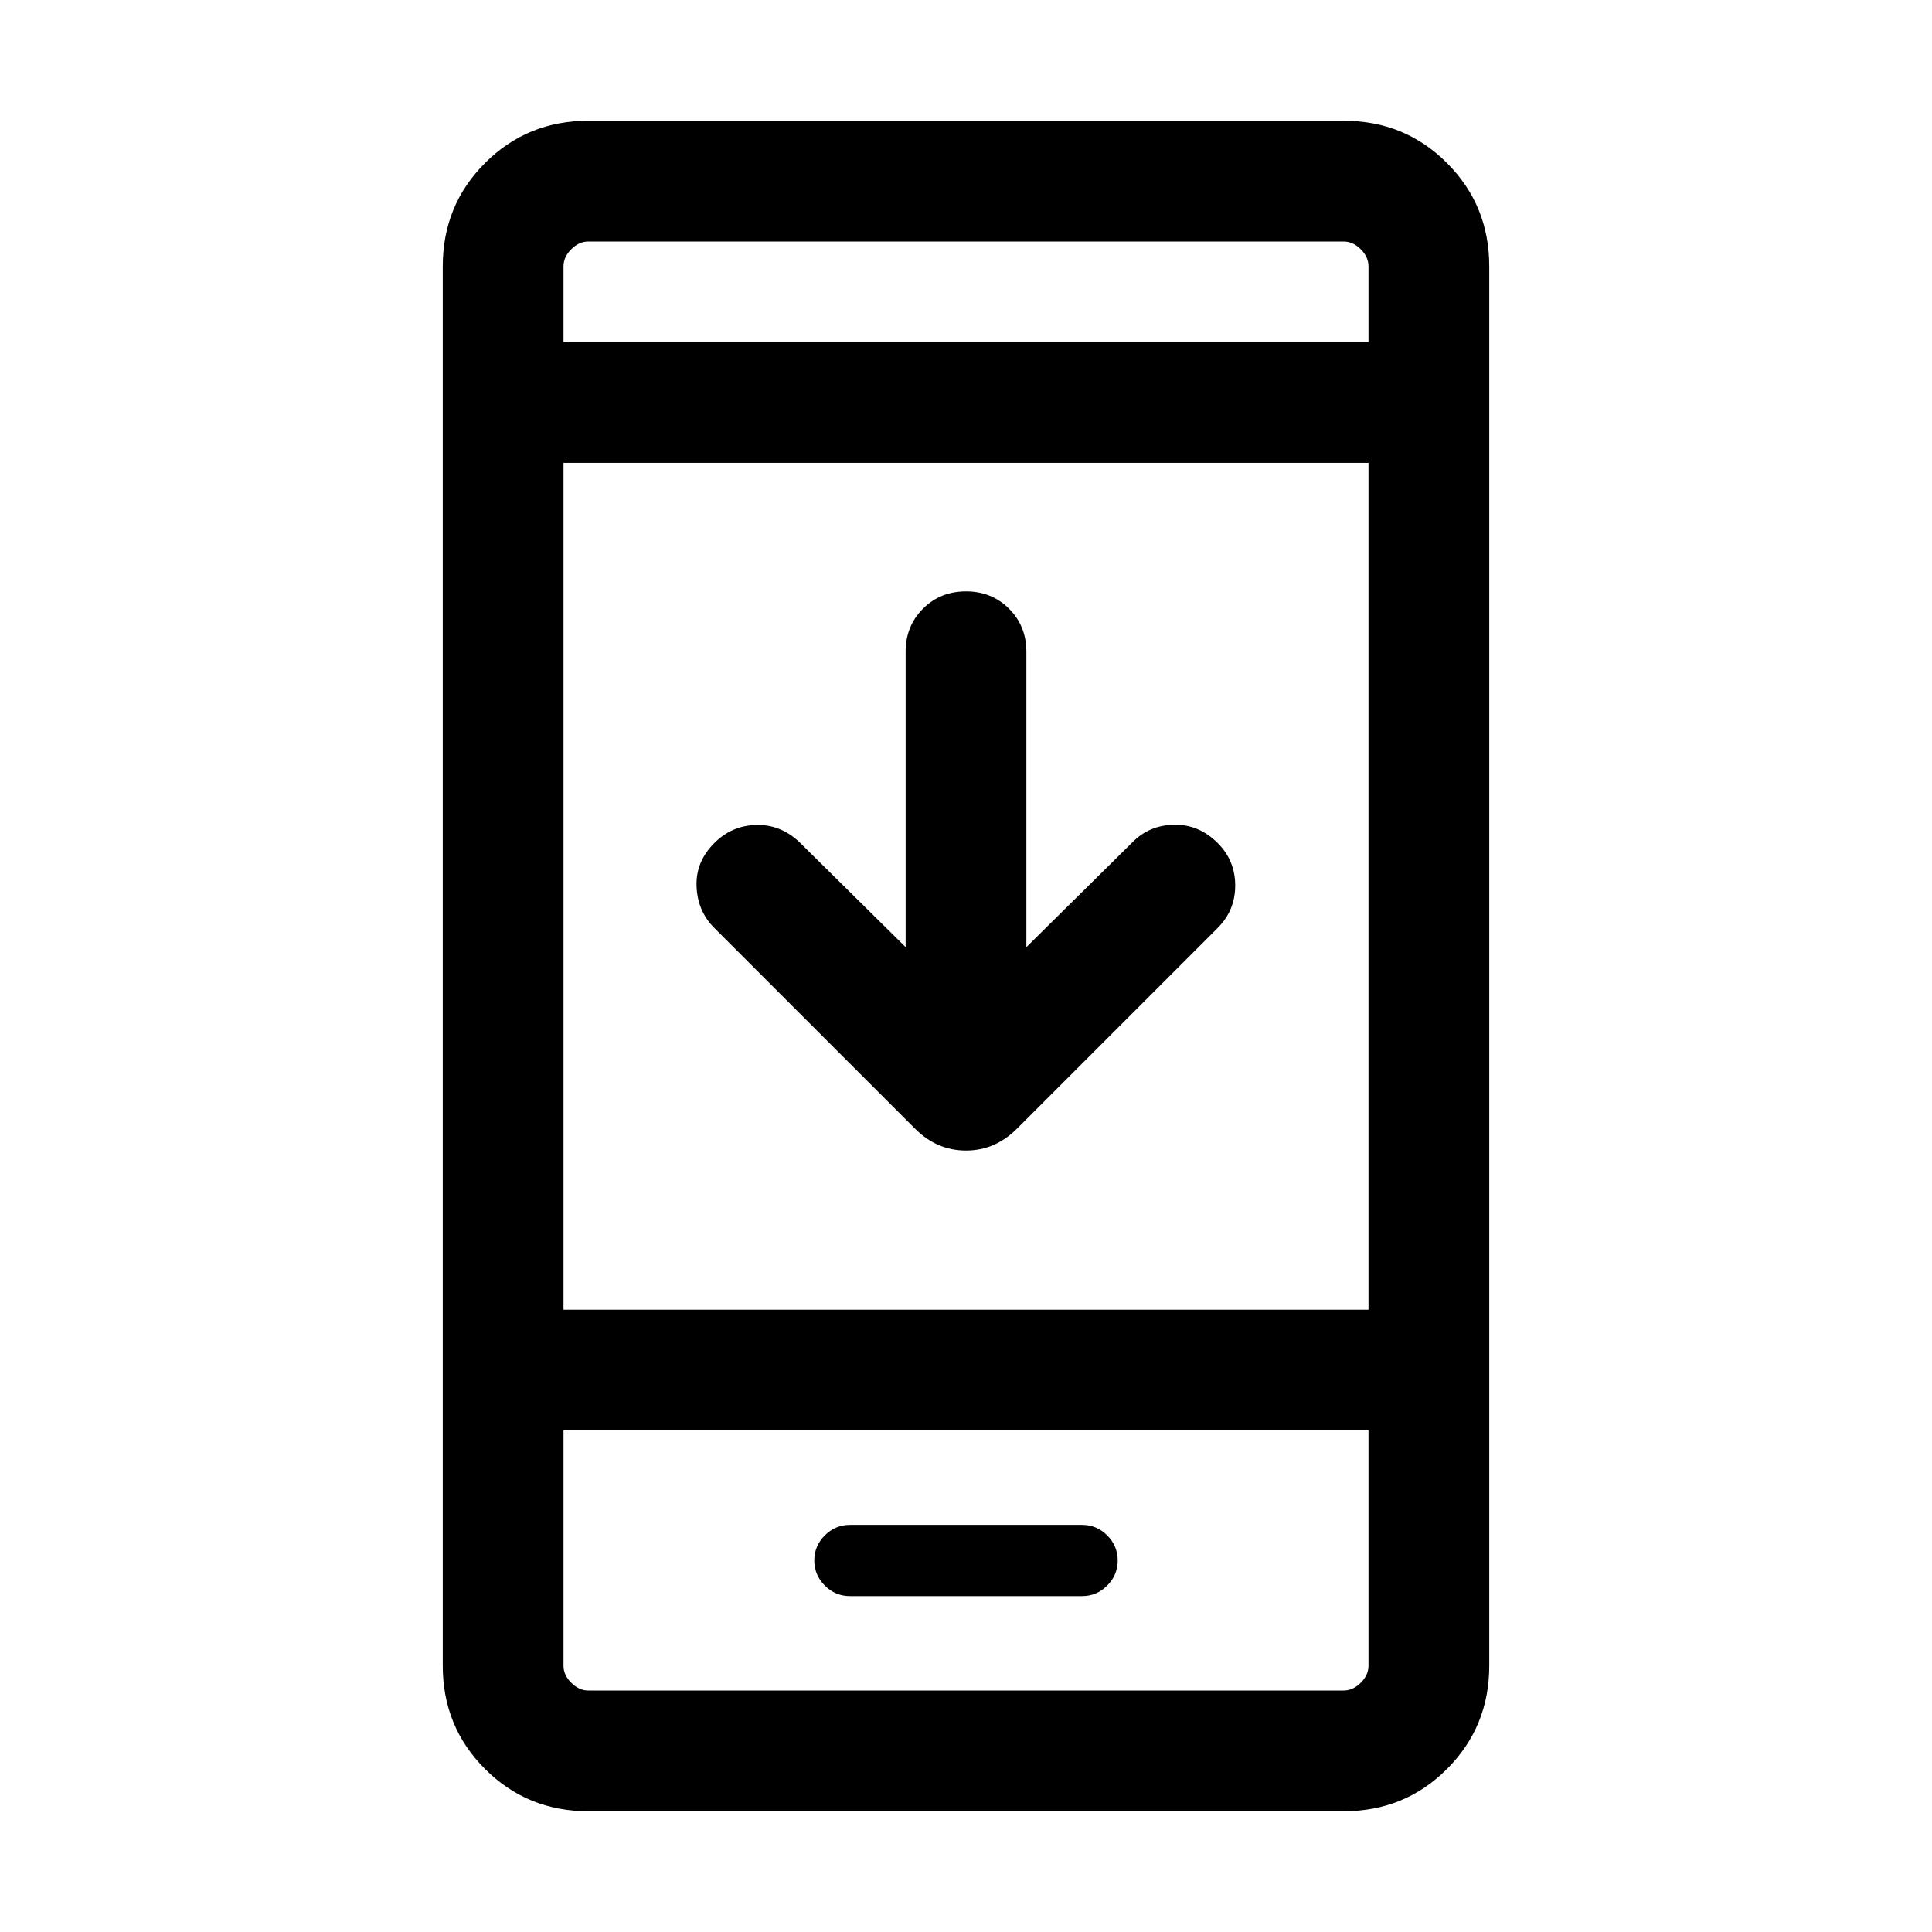 <svg xmlns="http://www.w3.org/2000/svg" height="24" viewBox="0 -960 960 960" width="24"><path d="M450.001-489.383v-146.771q0-12.768 8.615-21.384 8.615-8.615 21.384-8.615t21.384 8.615q8.615 8.616 8.615 21.384v146.771l52.925-52.309q8.307-8.307 20.576-8.5 12.269-.192 21.576 9.116 8.693 8.692 8.693 21.076t-8.693 21.076l-99.769 99.769Q494.461-388.309 480-388.309q-14.461 0-25.307-10.846l-99.769-99.769q-8.308-8.307-8.808-20.576t8.808-21.576q8.692-8.693 20.768-9 12.077-.308 21.384 8.384l52.925 52.309ZM292.309-60.002q-30.308 0-51.308-21-21-20.999-21-51.307v-695.382q0-30.308 21-51.308t51.308-21h375.382q30.308 0 51.308 21t21 51.308v695.382q0 30.308-21 51.308t-51.308 21H292.309ZM280-249.23v116.922q0 4.616 3.846 8.463 3.847 3.846 8.463 3.846h375.382q4.616 0 8.463-3.846 3.846-3.847 3.846-8.463v-116.922H280Zm0-59.999h400v-420.771H280v420.771Zm0-480.769h400v-37.692q0-4.616-3.846-8.463-3.847-3.846-8.463-3.846H292.309q-4.616 0-8.463 3.846-3.846 3.847-3.846 8.463v37.692Zm0 540.768V-120v-129.231Zm0-540.768V-840v50.001Zm142.308 623.075h115.384q7.231 0 12.462-5.23 5.23-5.231 5.23-12.462 0-7.23-5.23-12.461-5.231-5.231-12.462-5.231H422.308q-7.231 0-12.462 5.231-5.23 5.231-5.23 12.461 0 7.231 5.23 12.462 5.231 5.23 12.462 5.23Z"/></svg>